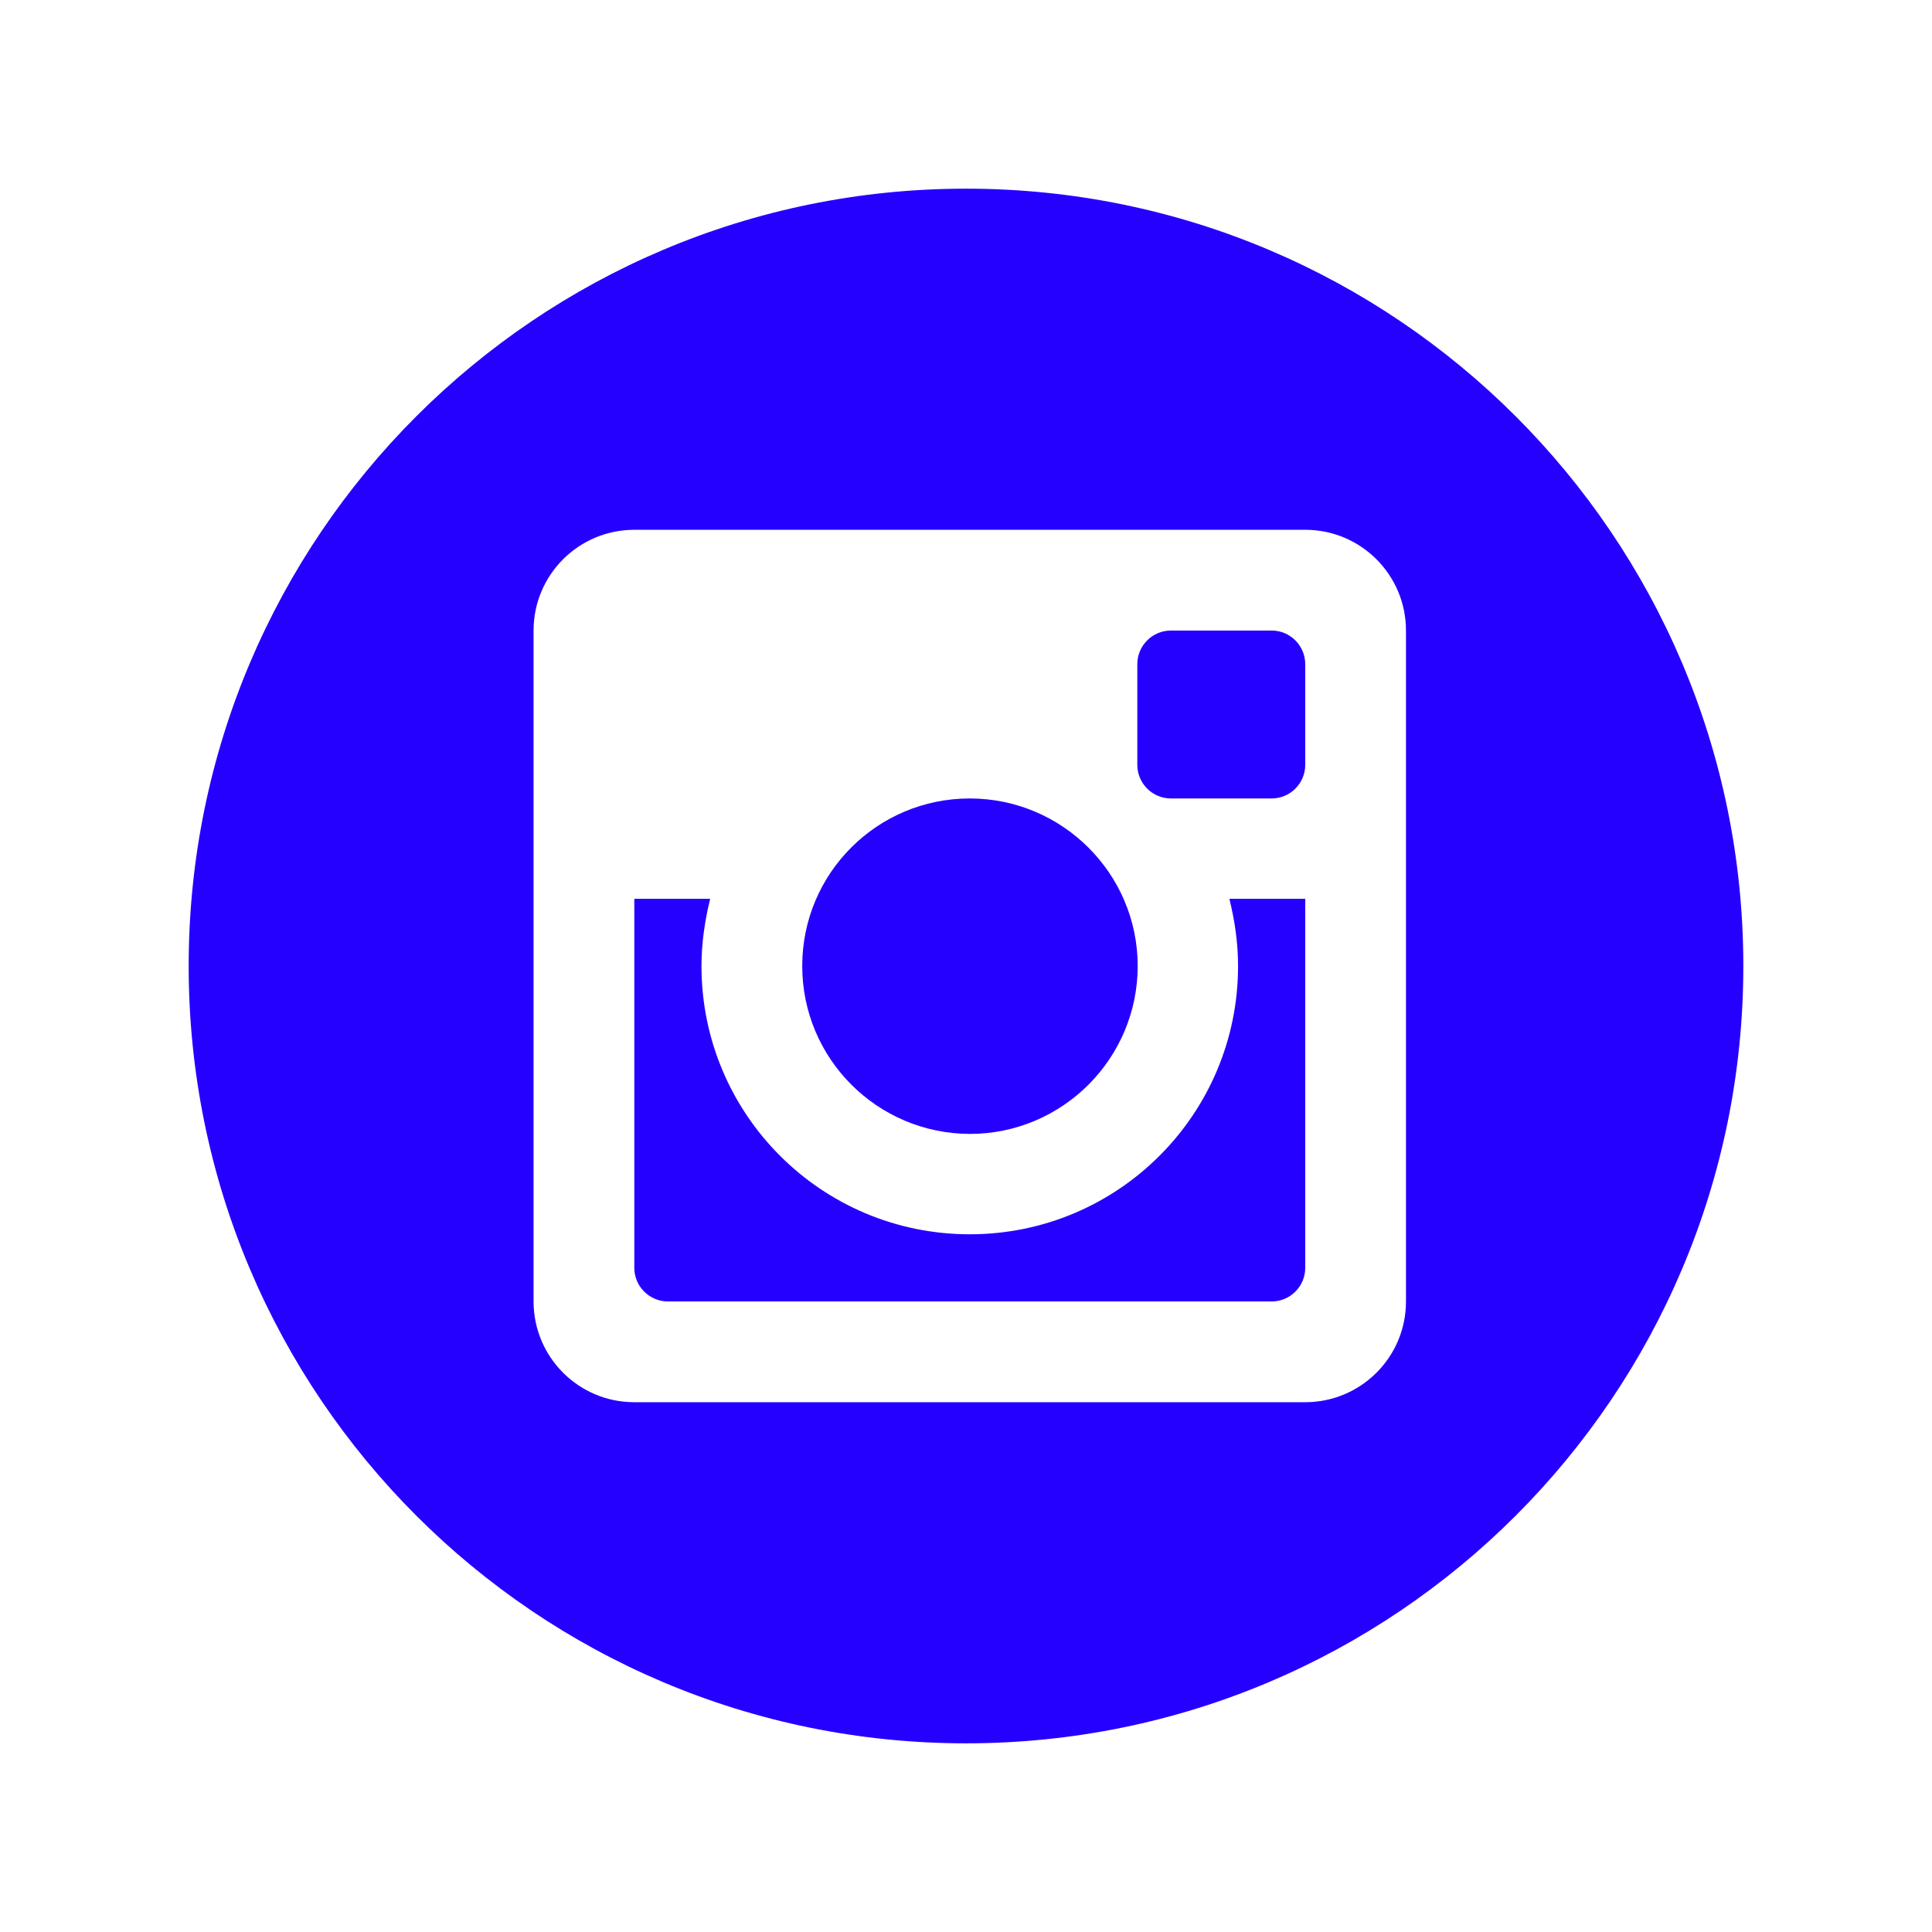 <?xml version="1.0" encoding="utf-8"?>
<!-- Generator: Adobe Illustrator 19.1.0, SVG Export Plug-In . SVG Version: 6.00 Build 0)  -->
<!DOCTYPE svg PUBLIC "-//W3C//DTD SVG 1.1//EN" "http://www.w3.org/Graphics/SVG/1.1/DTD/svg11.dtd">
<svg version="1.1" id="Layer_1" xmlns="http://www.w3.org/2000/svg" xmlns:xlink="http://www.w3.org/1999/xlink" x="0px" y="0px"
	 viewBox="-339 164.9 512 512" style="enable-background:new -339 164.9 512 512;" xml:space="preserve">
<style type="text/css">
	.st0{fill:#2500FF;}
</style>
<path id="instagram-9-icon" class="st0" d="M-126.4,420.9c0-24.6,19.9-44.4,44.4-44.4s44.5,19.9,44.5,44.4s-19.9,44.5-44.5,44.5
	C-106.6,465.3-126.4,445.4-126.4,420.9z M-10.9,420.9c0,39.3-31.8,71.1-71.1,71.1s-71.1-31.8-71.1-71.1c0-6.1,0.9-12.1,2.3-17.8
	h-20.1v97.8c0,4.9,4,8.9,8.9,8.9H-2c4.9,0,8.9-4,8.9-8.9v-97.8h-20.1C-11.8,408.8-10.9,414.7-10.9,420.9z M-2,332h-26.7
	c-4.9,0-8.9,4-8.9,8.9v26.7c0,4.9,4,8.9,8.9,8.9H-2c4.9,0,8.9-4,8.9-8.9v-26.7C6.9,336,2.9,332-2,332z M123,420.9
	c0,113.8-92.2,206-206,206s-206-92.2-206-206s92.2-206,206-206S123,307.1,123,420.9z M33.6,332c0-14.7-11.9-26.7-26.7-26.7h-177.8
	c-14.7,0-26.7,11.9-26.7,26.7v177.8c0,14.7,11.9,26.7,26.7,26.7H6.9c14.7,0,26.7-11.9,26.7-26.7L33.6,332L33.6,332z"/>
</svg>
